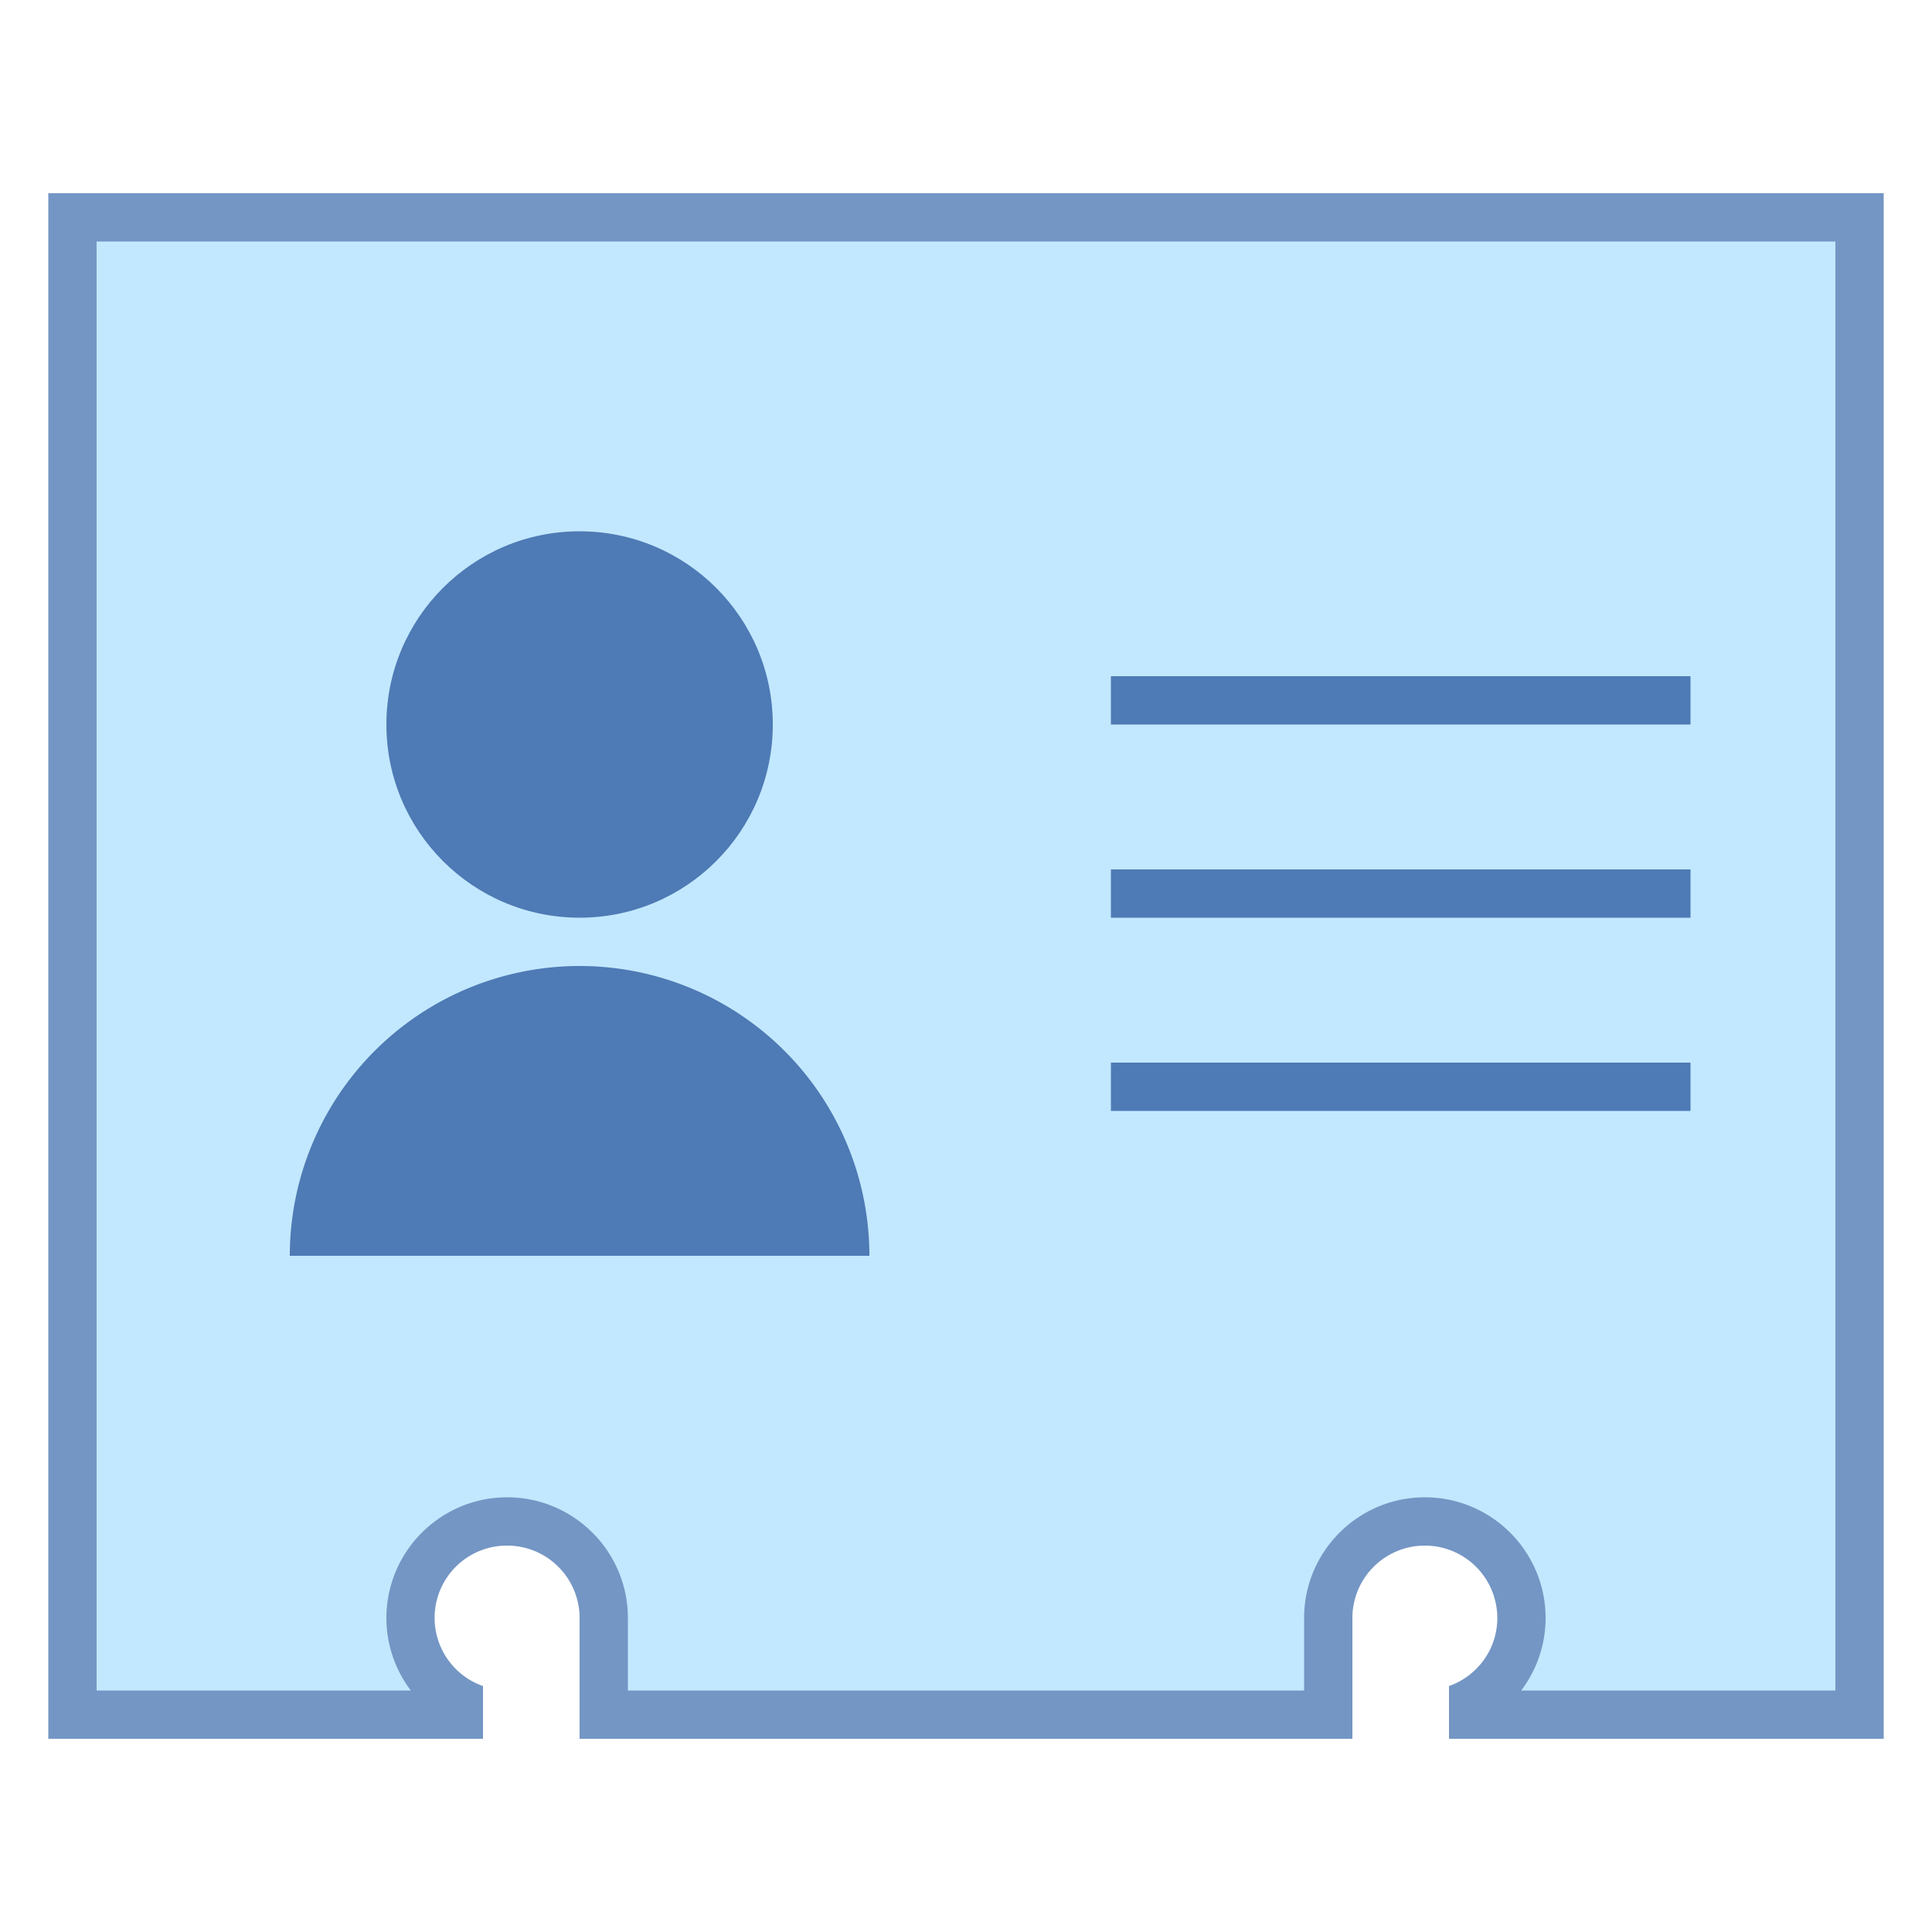 <svg viewBox="0 0 40 40" xmlns="http://www.w3.org/2000/svg"><path d="M30.5 35.5v-.274a2 2 0 001-1.726c0-1.103-.897-2-2-2s-2 .897-2 2v2h-15v-2c0-1.103-.897-2-2-2s-2 .897-2 2a2 2 0 001 1.726v.274h-8v-31h37v31h-8z" fill="#c2e8ff"></path><path d="M38 5v30h-6.505c.32-.424.505-.947.505-1.5 0-1.379-1.121-2.5-2.5-2.5S27 32.121 27 33.5V35H13v-1.5c0-1.379-1.121-2.5-2.5-2.5S8 32.121 8 33.5c0 .553.185 1.076.505 1.5H2V5h36m1-1H1v32h9v-1.092A1.496 1.496 0 0110.5 32a1.5 1.5 0 011.5 1.5V36h16v-2.5a1.5 1.5 0 013 0c0 .652-.419 1.202-1 1.408V36h9V4z" fill="#7496c4"></path><circle cx="12" cy="15" r="4" fill="#4e7ab5"></circle><path d="M18 26H6a6 6 0 1112 0zM23 14h12v1H23zM23 18h12v1H23zM23 22h12v1H23z" fill="#4e7ab5"></path></svg>
